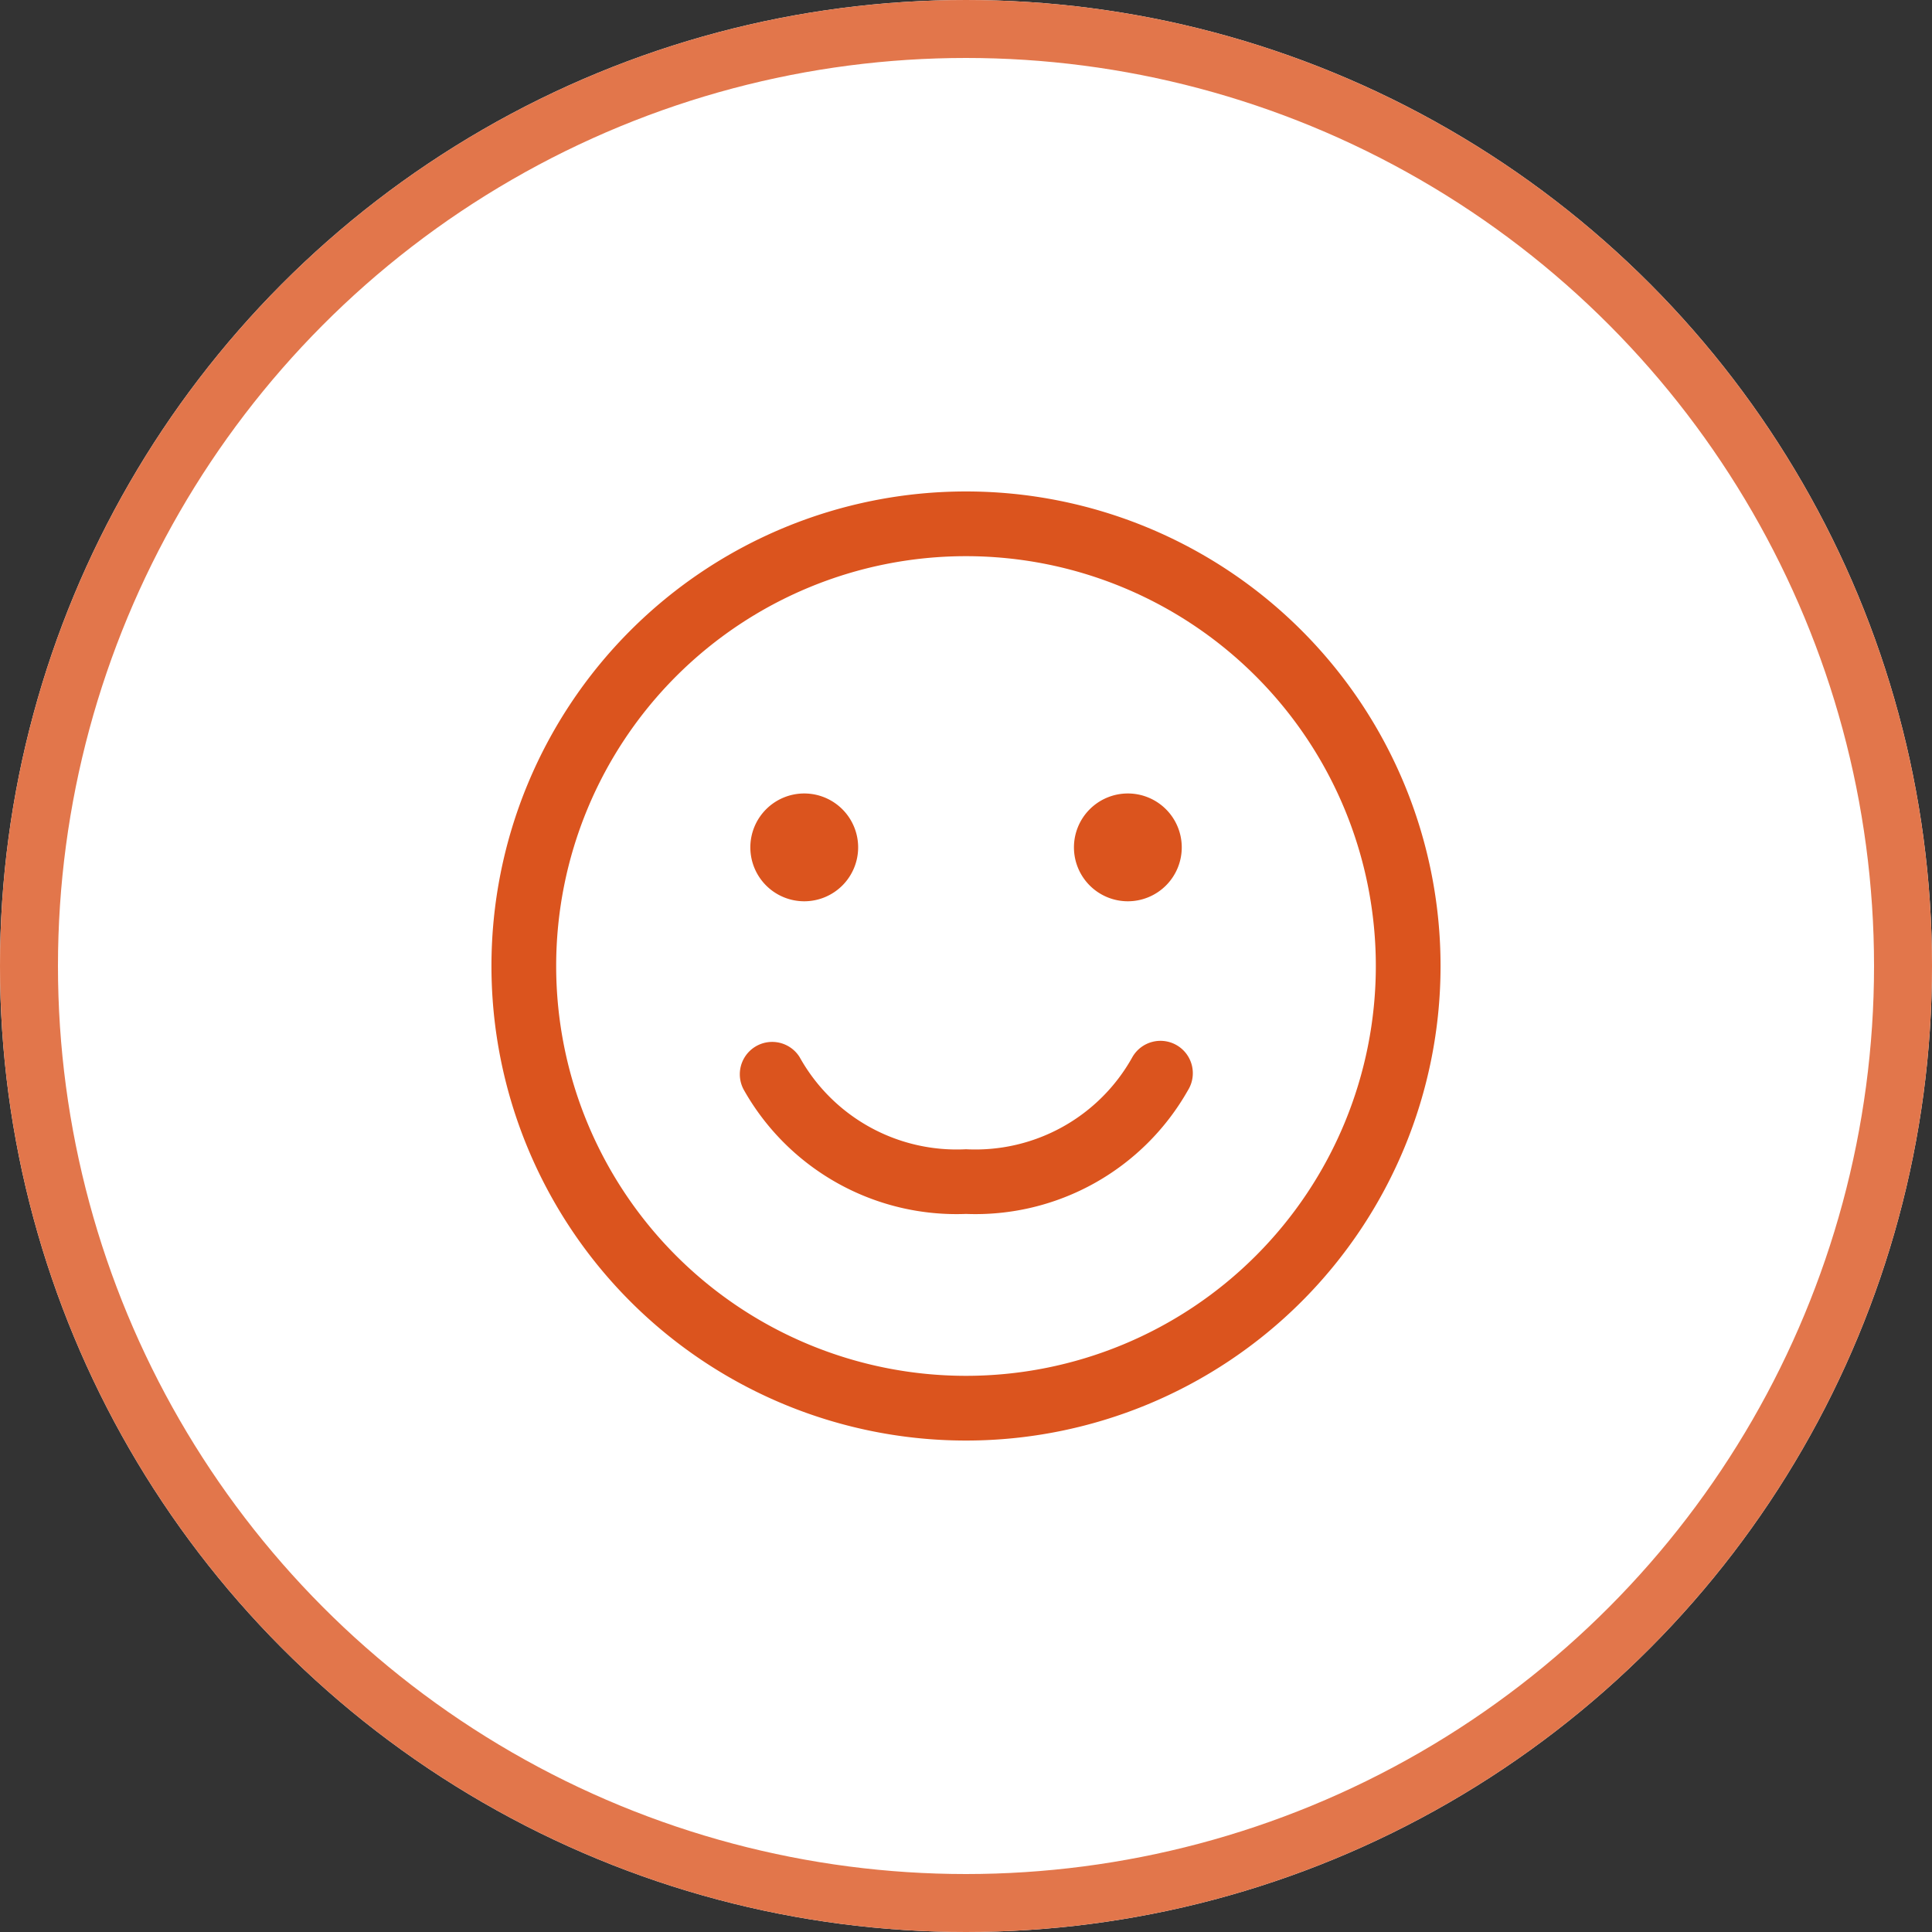 <svg xmlns="http://www.w3.org/2000/svg" width="40" height="40" viewBox="0 0 40 40">
  <rect x="0" y="0" width="40" height="40" fill="#333333" stroke="none"/>
  <g id="Grupo_892" data-name="Grupo 892" transform="translate(-120 -429)">
    <g id="Elipse_125" data-name="Elipse 125" transform="translate(120 429)" fill="#fff" stroke="#e2764b" stroke-width="1.2">
      <circle cx="20" cy="20" r="20" stroke="none"/>
      <circle cx="20" cy="20" r="19.4" fill="none"/>
    </g>
    <g id="Grupo_595" data-name="Grupo 595" transform="translate(129.175 438.175)">
      <path id="Caminho_510" data-name="Caminho 510" d="M10.825,1A9.825,9.825,0,1,1,1,10.825,9.825,9.825,0,0,1,10.825,1Zm0,1.34a8.485,8.485,0,1,0,8.485,8.485A8.485,8.485,0,0,0,10.825,2.34ZM7.476,9.485A1.116,1.116,0,1,1,8.592,8.369,1.116,1.116,0,0,1,7.476,9.485Zm6.7,0a1.116,1.116,0,1,1,1.116-1.116A1.116,1.116,0,0,1,14.174,9.485ZM6.231,13.4a.67.67,0,0,1,1.149-.689,3.72,3.72,0,0,0,3.445,1.908,3.72,3.72,0,0,0,3.445-1.908.67.67,0,1,1,1.149.689,5.054,5.054,0,0,1-4.594,2.558A5.054,5.054,0,0,1,6.231,13.4Z" fill="#db541e"/>
    </g>
  </g>
</svg>
